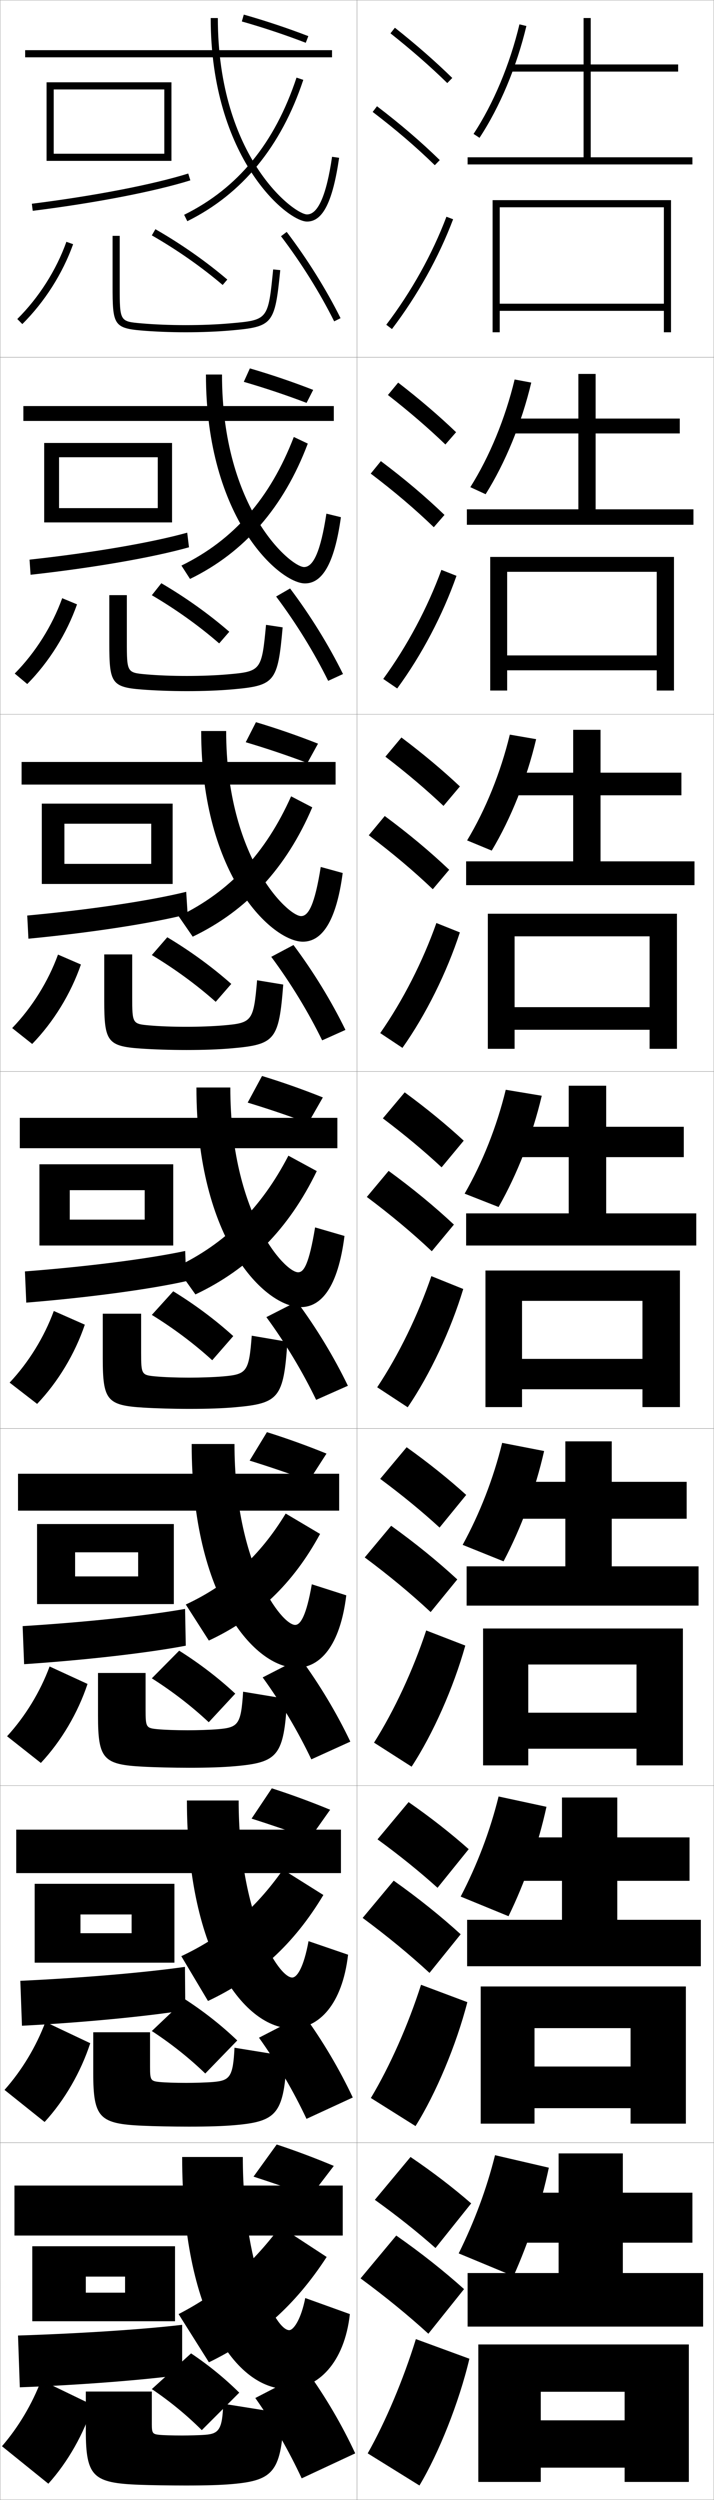 <?xml version="1.0" encoding="utf-8"?>
<!-- Generator: Adobe Illustrator 11 Build 225, SVG Export Plug-In . SVG Version: 6.0.0 Build 78)  -->
<!DOCTYPE svg PUBLIC "-//W3C//DTD SVG 1.0//EN"    "http://www.w3.org/TR/2001/REC-SVG-20010904/DTD/svg10.dtd">
<svg  xmlns="http://www.w3.org/2000/svg" xmlns:xlink="http://www.w3.org/1999/xlink" xmlns:a="http://ns.adobe.com/AdobeSVGViewerExtensions/3.0/"
	 width="200.1" height="700.1" viewBox="0 0 200.1 700.1"
	 overflow="visible" enable-background="new 0 0 200.1 700.1" xml:space="preserve">
		<g id="glyphs">
			<g>
				<rect x="0.05" y="0.05" fill="none" stroke="#999999" stroke-width="0.1" width="100" height="100"/> 
				<rect x="0.05" y="100.05" fill="none" stroke="#999999" stroke-width="0.1" width="100" height="100"/> 
				<rect x="0.05" y="200.05" fill="none" stroke="#999999" stroke-width="0.1" width="100" height="100"/> 
				<rect x="0.05" y="300.05" fill="none" stroke="#999999" stroke-width="0.1" width="100" height="100"/> 
				<rect x="0.05" y="400.05" fill="none" stroke="#999999" stroke-width="0.1" width="100" height="100"/> 
				<rect x="0.05" y="500.05" fill="none" stroke="#999999" stroke-width="0.1" width="100" height="100"/> 
				<rect x="0.05" y="600.05" fill="none" stroke="#999999" stroke-width="0.1" width="100" height="100"/> 
				<rect x="100.05" y="0.05" fill="none" stroke="#999999" stroke-width="0.1" width="100" height="100"/> 
				<rect x="100.05" y="100.05" fill="none" stroke="#999999" stroke-width="0.1" width="100" height="100"/> 
				<rect x="100.05" y="200.05" fill="none" stroke="#999999" stroke-width="0.1" width="100" height="100"/> 
				<rect x="100.05" y="300.05" fill="none" stroke="#999999" stroke-width="0.1" width="100" height="100"/> 
				<rect x="100.05" y="400.05" fill="none" stroke="#999999" stroke-width="0.1" width="100" height="100"/> 
				<rect x="100.05" y="500.05" fill="none" stroke="#999999" stroke-width="0.1" width="100" height="100"/> 
				<rect x="100.05" y="600.05" fill="none" stroke="#999999" stroke-width="0.1" width="100" height="100"/> 
			</g>
			<g>
				<polygon points="15.05,45.05 15.05,43.05 46.05,43.05 46.05,25.05 
					15.05,25.05 15.05,45.05 13.05,45.05 13.05,23.05 48.05,23.05 
					48.05,45.05 "/>
				<path d="M8.925,57.058l0.249,1.984c17.554-2.198,34.066-5.39,44.173-8.537
					l-0.594-1.91C42.752,51.709,26.368,54.873,8.925,57.058z"/>
			</g>
			<g>
				<g>
					<polygon points="16.549,146.299 16.549,142.299 44.216,142.299 44.216,128.049 
						16.549,128.049 16.549,146.299 12.383,146.299 12.383,124.05 48.216,124.05 
						48.216,146.299 "/>
					<path d="M52.963,153.262l-0.495-4.092c-10.027,2.795-26.536,5.631-44.19,7.553
						l0.291,4.237C26.136,159.019,42.861,156.116,52.963,153.262z"/>
				</g>
				<g>
					<polygon points="18.05,247.55 18.05,241.925 42.383,241.925 42.383,230.675 
						18.05,230.675 18.05,247.55 11.716,247.55 11.716,225.05 48.383,225.05 
						48.383,247.55 "/>
					<path d="M52.581,256.02l-0.396-6.273c-10.054,2.477-26.688,4.984-44.552,6.643
						l0.333,6.489C25.546,261.193,42.481,258.581,52.581,256.02z"/>
				</g>
				<g>
					<polygon points="19.55,348.8 19.55,341.55 40.55,341.55 40.55,333.3 
						19.55,333.3 19.55,348.8 11.05,348.8 11.05,326.05 48.55,326.05 
						48.55,348.8 "/>
					<path d="M52.198,358.777l-0.297-8.455c-10.08,2.157-26.839,4.337-44.914,5.731
						l0.375,8.742C24.955,363.368,42.103,361.045,52.198,358.777z"/>
				</g>
				<g>
					<polygon points="21.05,449.216 21.05,441.466 38.717,441.466 38.717,434.716 
						21.05,434.716 21.05,449.216 10.383,449.216 10.383,426.8 48.717,426.8 
						48.717,449.216 "/>
					<path d="M52.065,460.868l-0.198-10.303c-10.356,1.838-27.24,3.689-45.525,4.82
						l0.416,10.662C24.364,464.876,41.724,462.843,52.065,460.868z"/>
				</g>
				<g>
					<polygon points="22.55,549.633 22.55,541.383 36.883,541.383 36.883,536.133 
						22.55,536.133 22.55,549.633 9.716,549.633 9.716,527.55 48.883,527.55 
						48.883,549.633 "/>
					<path d="M51.933,562.959l-0.099-12.151c-10.633,1.519-27.642,3.042-46.138,3.91
						l0.458,12.581C23.773,566.385,41.345,564.64,51.933,562.959z"/>
				</g>
			</g>
			<g>
				<polygon points="24.05,650.05 24.05,642.05 35.05,642.05 35.05,637.55 
					24.05,637.55 24.05,650.05 9.05,650.05 9.05,629.05 49.05,629.05 
					49.05,650.05 "/>
				<path d="M51.05,665.05v-14c-10.159,1.2-27.293,2.395-46,3l0.5,14.5
					C23.183,667.893,40.966,666.438,51.05,665.05z"/>
			</g>
			<g>
				<rect x="7.05" y="14.05" width="86" height="2"/> 
				<path d="M59.05,5.05c0,39.325,21.463,57,27,57c4.417,0,7.189-5.507,8.99-17.855
					l-1.98-0.289c-1.561,10.713-3.92,16.145-7.01,16.145c-3.563,0-25-15.851-25-55
					H59.05z"/>
				<path d="M51.606,60.153l0.887,1.793c15.374-7.602,26.311-20.919,32.506-39.581
					l-1.898-0.631C76.995,40.127,66.693,52.694,51.606,60.153z"/>
				<path d="M67.776,6.012c5.963,1.69,12.158,3.756,17.914,5.972l0.719-1.867
					c-5.812-2.237-12.066-4.322-18.086-6.028L67.776,6.012z"/>
			</g>
			<g>
				<rect x="6.55" y="113.716" width="87" height="4.167"/> 
				<path d="M57.716,104.883c0,40.609,20.765,58.5,27.75,58.5
					c4.831,0,8.259-5.476,10.075-18.547l-4.067-0.991
					c-1.623,10.655-3.682,14.954-6.258,14.954c-3.621,0-23-16.024-23-53.917H57.716z"/>
				<path d="M50.847,158.386l2.406,3.744c15.278-7.443,26.274-20.083,33.004-37.901
					l-3.915-1.859C75.731,139.515,65.539,151.205,50.847,158.386z"/>
				<path d="M68.322,106.934c5.806,1.681,11.929,3.73,17.595,5.893l1.849-3.639
					c-5.718-2.231-11.84-4.31-17.738-6.023L68.322,106.934z"/>
			</g>
			<g>
				<rect x="6.05" y="213.383" width="88" height="6.333"/> 
				<path d="M56.383,204.716c0,40.894,20.068,59,28.5,59
					c5.245,0,9.329-5.445,11.16-19.237l-6.153-1.693
					c-1.684,10.598-3.443,13.763-5.507,13.763c-3.677,0-21-16.199-21-51.833H56.383z"/>
				<path d="M50.087,256.619l3.924,5.695C69.193,255.029,80.25,243.068,87.516,226.094
					l-5.932-3.088C74.468,238.902,64.385,249.716,50.087,256.619z"/>
				<path d="M68.867,207.857c5.65,1.67,11.699,3.704,17.276,5.814l2.979-5.411
					c-5.623-2.225-11.614-4.299-17.391-6.019L68.867,207.857z"/>
			</g>
			<g>
				<rect x="5.55" y="313.05" width="89" height="8.5"/> 
				<path d="M55.05,304.55c0,43.177,19.37,61.5,29.25,61.5
					c5.659,0,10.398-5.414,12.245-19.928l-8.24-2.395
					c-1.745,10.54-3.204,12.572-4.755,12.572c-3.734,0-19-16.372-19-51.75H55.05z"/>
				<path d="M49.328,354.852l5.443,7.646c15.085-7.126,26.202-18.409,34.003-34.54
					l-7.949-4.316C73.204,338.29,63.231,348.227,49.328,354.852z"/>
				<path d="M69.413,308.78c5.493,1.66,11.47,3.679,16.957,5.736l4.109-7.184
					c-5.528-2.219-11.388-4.287-17.043-6.014L69.413,308.78z"/>
			</g>
			<g>
				<rect x="5.05" y="412.716" width="90" height="10.334"/> 
				<path d="M53.717,404.384c0,43.571,18.006,62.666,29.333,62.666
					c6.63,0,12.266-6.077,13.997-20.285l-9.66-3.096
					c-1.58,9.113-3.259,11.381-4.67,11.381c-3.79,0-17-16.99-17-50.666H53.717z"/>
				<path d="M58.531,459.433c13.538-6.328,23.635-15.968,31.168-29.861l-9.632-5.711
					c-7.229,11.856-15.996,19.873-27.998,25.475L58.531,459.433z"/>
				<path d="M69.959,409.036c5.336,1.65,11.24,3.653,16.638,5.658l4.906-7.623
					c-5.434-2.212-11.161-4.275-16.695-6.008L69.959,409.036z"/>
			</g>
			<g>
				<rect x="4.55" y="512.383" width="91" height="12.167"/> 
				<path d="M52.383,504.217c0,43.967,16.642,63.833,29.417,63.833
					c7.601,0,14.133-6.74,15.749-20.643l-11.08-3.798
					c-1.415,7.687-3.313,10.19-4.585,10.19c-3.846,0-15-17.608-15-49.583H52.383z"/>
				<path d="M58.291,560.366c13.729-6.482,24.102-15.932,32.334-29.681l-11.316-7.105
					C71.438,534.737,62.626,542.25,50.81,547.817L58.291,560.366z"/>
				<path d="M70.504,509.293c5.18,1.641,11.011,3.627,16.319,5.579l5.703-8.062
					c-5.339-2.206-10.935-4.264-16.348-6.004L70.504,509.293z"/>
			</g>
			<g>
				<rect x="4.05" y="612.05" width="92" height="14"/> 
				<path d="M81.05,652.55c-3.901,0-13-18.227-13-48.5h-17c0,44.362,15.278,65,29.5,65
					c8.572,0,16-7.403,17.5-21l-12.5-4.5C84.301,649.81,82.182,652.55,81.05,652.55z"/>
				<path d="M58.55,661.55c13.687-6.651,24.169-15.9,33-29.5l-13-8.5
					c-8.409,11.139-17.104,18.601-28.5,24.5L58.55,661.55z"/>
				<path d="M71.05,609.55c5.023,1.63,10.781,3.601,16,5.5l6.5-8.5
					c-5.244-2.2-10.709-4.252-16-6L71.05,609.55z"/>
			</g>
			<path d="M31.55,66.05v14c0,10.634,0.256,11.824,7.912,12.496
				c3.704,0.325,8.175,0.504,12.588,0.504c4.479,0,8.83-0.174,12.588-0.504
				c11.867-1.041,12.387-1.673,13.907-16.896l-1.99-0.199
				c-1.415,14.166-1.415,14.166-12.093,15.104
				c-3.699,0.324-7.991,0.496-12.412,0.496c-4.357,0-8.766-0.176-12.412-0.496
				c-6.088-0.534-6.088-0.534-6.088-10.504v-14H31.55z"/>
			<path d="M35.549,166.664v12.944c0,8.721,0.041,8.768,5.407,9.245
				c3.23,0.287,7.334,0.446,11.427,0.446c3.986,0,8.082-0.155,11.427-0.446
				c9.347-0.816,9.542-1.047,10.744-13.869l4.659,0.701
				c-1.364,15.416-2.167,16.325-14.173,17.378c-3.667,0.322-7.942,0.486-12.656,0.486
				c-4.431,0-9.034-0.167-12.657-0.453c-8.537-0.656-9.093-1.928-9.093-12.938v-13.495
				H35.549z"/>
			<path d="M37.05,267.279v11.888c0,7.473,0.081,7.566,4.725,7.985
				c2.814,0.254,6.615,0.397,10.441,0.397c3.552,0,7.451-0.14,10.441-0.397
				c8.016-0.694,8.406-1.157,9.395-12.635l7.327,1.203
				c-1.208,15.607-2.294,16.795-14.438,17.86c-3.577,0.313-7.775,0.469-12.725,0.469
				c-4.448,0-9.185-0.155-12.725-0.402c-9.419-0.64-10.275-1.993-10.275-13.379
				v-12.99H37.05z"/>
			<g>
				<path d="M28.8,367.894h10.75v10.832c0,6.224,0.121,6.364,4.044,6.727
					c2.397,0.221,5.895,0.348,9.456,0.348c3.117,0,6.819-0.123,9.456-0.348
					c6.686-0.573,7.271-1.268,8.046-11.4l9.996,1.704
					c-1.053,15.8-2.421,17.266-14.704,18.343
					c-3.487,0.305-7.608,0.451-12.794,0.451c-4.465,0-9.335-0.143-12.794-0.352
					c-10.3-0.623-11.456-2.058-11.456-13.82V367.894z"/>
				<path d="M40.8,468.509v10.275c0,4.975,0.161,5.162,3.362,5.467
					c1.981,0.188,5.175,0.299,8.471,0.299c2.683,0,6.188-0.107,8.471-0.299
					c5.715-0.482,6.441-1.346,7.031-10.498l12.33,2.039
					c-0.894,15.961-2.548,17.765-14.636,18.824
					c-3.397,0.297-7.441,0.434-12.862,0.434c-4.482,0-9.486-0.121-12.863-0.301
					c-11.183-0.581-12.637-2.123-12.637-14.262v-11.979H40.8z"/>
				<path d="M26.133,569.123h15.917v9.721c0,3.726,0.201,3.96,2.681,4.207
					c1.564,0.155,4.455,0.249,7.485,0.249c2.248,0,5.557-0.091,7.486-0.249
					c4.745-0.392,5.611-1.426,6.015-9.598l14.665,2.374
					c-0.736,16.124-2.676,18.265-14.568,19.306
					c-3.307,0.289-7.275,0.417-12.931,0.417c-4.499,0-9.638-0.101-12.932-0.251
					c-12.065-0.538-13.818-2.187-13.818-14.701V569.123z"/>
			</g>
			<path d="M65.05,695.65c-3.217,0.281-7.108,0.399-13,0.399
				c-4.516,0-9.789-0.079-13-0.2c-12.948-0.496-15-2.252-15-15.143v-10.97h18.5v9.165
				c0,2.477,0.241,2.758,2,2.947c1.147,0.123,3.734,0.2,6.5,0.2
				c1.812,0,4.926-0.075,6.5-0.2c3.774-0.3,4.782-1.504,5-8.695l17,2.708
				C78.972,692.148,76.745,694.627,65.05,695.65z"/>
			<g>
				<path d="M4.845,89.34l1.41,1.42C12.497,84.562,17.554,76.617,20.491,68.386
					l-1.883-0.672C15.769,75.669,10.881,83.35,4.845,89.34z"/>
				<path d="M42.553,65.917c7.091,4.065,13.954,8.869,19.849,13.894l1.297-1.521
					c-5.986-5.104-12.954-9.981-20.151-14.106L42.553,65.917z"/>
				<path d="M78.753,66.153c5.73,7.555,10.883,15.799,14.902,23.844l1.789-0.895
					c-4.074-8.153-9.295-16.507-15.098-24.158L78.753,66.153z"/>
			</g>
			<g>
				<g>
					<path d="M4.128,188.625l3.508,2.934c6.113-6.174,11.072-14.113,13.947-22.312
						l-4.152-1.727C14.641,175.268,9.93,182.74,4.128,188.625z"/>
					<path d="M42.552,166.689c6.77,3.969,13.274,8.621,18.874,13.495l2.831-3.268
						c-5.652-4.909-12.215-9.595-19.043-13.588L42.552,166.689z"/>
					<path d="M77.385,167.052c5.623,7.496,10.643,15.641,14.585,23.62l4.158-1.912
						c-4.001-8.097-9.119-16.379-14.832-23.965L77.385,167.052z"/>
				</g>
				<g>
					<path d="M3.413,287.909l5.606,4.447c5.983-6.151,10.844-14.083,13.658-22.25
						l-6.422-2.781C13.513,274.867,8.98,282.13,3.413,287.909z"/>
					<path d="M42.552,267.461c6.449,3.874,12.594,8.373,17.899,13.096l4.365-5.015
						c-5.317-4.715-11.476-9.208-17.935-13.07L42.552,267.461z"/>
					<path d="M76.019,267.952c5.515,7.436,10.402,15.483,14.268,23.396l6.526-2.93
						c-3.928-8.04-8.942-16.25-14.565-23.771L76.019,267.952z"/>
				</g>
				<g>
					<path d="M2.697,387.194l7.705,5.961c5.854-6.129,10.616-14.054,13.368-22.188
						l-8.691-3.836C12.386,374.466,8.03,381.521,2.697,387.194z"/>
					<path d="M42.552,368.233c6.128,3.777,11.914,8.125,16.924,12.697l5.898-6.762
						c-4.982-4.521-10.736-8.821-16.826-12.553L42.552,368.233z"/>
					<path d="M74.651,368.852c5.407,7.376,10.162,15.325,13.951,23.172l8.895-3.947
						c-3.855-7.984-8.767-16.122-14.299-23.579L74.651,368.852z"/>
				</g>
			</g>
			<g>
				<path d="M1.981,486.229l9.47,7.475c5.725-6.106,10.389-14.024,13.079-22.125
					l-10.628-4.891C11.258,473.815,7.08,480.661,1.981,486.229z"/>
				<path d="M65.933,474.296c-4.647-4.328-9.997-8.436-15.718-12.035l-7.664,7.744
					c5.807,3.682,11.234,7.877,15.949,12.299L65.933,474.296z"/>
				<path d="M73.617,469.751c5.3,7.316,9.922,15.168,13.635,22.947l10.93-4.965
					c-3.782-7.928-8.591-15.994-14.033-23.385L73.617,469.751z"/>
			</g>
			<g>
				<path d="M1.266,585.265l11.235,8.987c5.595-6.083,10.161-13.994,12.79-22.062
					l-12.564-5.945C10.13,573.164,6.13,579.801,1.266,585.265z"/>
				<path d="M66.491,571.423c-4.313-4.134-9.258-8.049-14.609-11.518l-9.332,8.872
					c5.486,3.586,10.554,7.629,14.974,11.899L66.491,571.423z"/>
				<path d="M72.583,570.65c5.192,7.258,9.682,15.01,13.317,22.724l12.965-5.982
					c-3.709-7.871-8.415-15.866-13.766-23.192L72.583,570.65z"/>
			</g>
			<g>
				<path d="M0.55,685.05l13,10.5c5.465-6.06,9.933-13.964,12.5-22l-14.5-7
					C9.003,673.263,5.181,679.691,0.55,685.05z"/>
				<path d="M67.05,670.05c-3.979-3.94-8.519-7.662-13.5-11l-11,10
					c5.166,3.489,9.874,7.38,14,11.5L67.05,670.05z"/>
				<path d="M71.55,671.55c5.084,7.198,9.441,14.852,13,22.5l15-7
					c-3.636-7.815-8.238-15.738-13.5-23L71.55,671.55z"/>
			</g>
			<g>
				<polygon points="186.05,85.05 140.05,85.05 140.05,87.05 186.05,87.05 
					186.05,93.05 188.05,93.05 188.05,56.05 138.05,56.05 138.05,93.05 
					140.05,93.05 140.05,58.05 186.05,58.05 "/>
				<polygon points="188.883,155.966 137.383,155.966 137.383,193.383 142.133,193.383 
					142.133,160.133 184.049,160.133 184.049,183.549 142.133,183.549 142.133,187.716 
					184.049,187.716 184.049,193.383 188.883,193.383 "/>
				<polygon points="189.716,255.883 136.716,255.883 136.716,293.716 144.216,293.716 
					144.216,262.216 182.05,262.216 182.05,282.05 144.216,282.05 144.216,288.383 
					182.05,288.383 182.05,293.716 189.716,293.716 "/>
				<polygon points="190.55,355.8 136.05,355.8 136.05,394.05 146.3,394.05 
					146.3,364.3 180.05,364.3 180.05,380.55 146.3,380.55 146.3,389.05 
					180.05,389.05 180.05,394.05 190.55,394.05 "/>
				<polygon points="191.383,456.05 135.383,456.05 135.383,494.383 148.049,494.383 
					148.049,466.133 178.383,466.133 178.383,479.633 148.049,479.633 148.049,489.717 
					178.383,489.717 178.383,494.383 191.383,494.383 "/>
				<polygon points="192.216,556.3 134.717,556.3 134.717,594.717 149.8,594.717 
					149.8,567.967 176.716,567.967 176.716,578.717 149.8,578.717 149.8,590.383 
					176.716,590.383 176.716,594.717 192.216,594.717 "/>
				<polygon points="151.55,669.8 175.05,669.8 175.05,677.8 151.55,677.8 
					151.55,691.05 175.05,691.05 175.05,695.05 193.05,695.05 193.05,656.55 
					134.05,656.55 134.05,695.05 151.55,695.05 "/>
			</g>
			<g>
				<path d="M153.813,607.05c-2.188,10.374-5.622,20.812-9.908,30.38l-15.355-6.38
					c4.414-8.931,7.835-18.082,10.18-27.5L153.813,607.05z"/>
				<polygon points="197.05,651.55 197.05,636.55 174.55,636.55 174.55,628.05 
					194.05,628.05 194.05,614.05 174.55,614.05 174.55,603.05 156.55,603.05 
					156.55,614.05 140.05,614.05 140.05,628.05 156.55,628.05 156.55,636.55 
					131.05,636.55 131.05,651.55 "/>
			</g>
			<g>
				<path d="M153.151,505.985c-2.324,10.598-6.031,21.186-10.638,30.639L129.105,531.125
					c4.61-8.86,8.223-18.303,10.626-28.031L153.151,505.985z"/>
				<polygon points="172.994,537.633 172.994,526.716 193.244,526.716 193.244,514.55 
					172.994,514.55 172.994,503.383 157.494,503.383 157.494,514.55 140.411,514.55 
					140.411,526.716 157.494,526.716 157.494,537.633 130.911,537.633 130.911,550.633 
					196.411,550.633 196.411,537.633 "/>
			</g>
			<g>
				<path d="M152.49,406.351c-2.46,10.82-6.439,21.559-11.369,30.896l-11.461-4.619
					c4.808-8.789,8.61-18.523,11.074-28.562L152.49,406.351z"/>
				<polygon points="171.439,438.644 171.439,425.312 192.439,425.312 192.439,414.978 
					171.439,414.978 171.439,403.644 158.439,403.644 158.439,414.978 140.772,414.978 
					140.772,425.312 158.439,425.312 158.439,438.644 130.772,438.644 130.772,449.644 
					195.772,449.644 195.772,438.644 "/>
			</g>
			<g>
				<g>
					<path d="M132.714,37.501l1.672,1.098c5.716-8.697,10.381-19.818,13.137-31.315
						l-1.945-0.467C142.875,18.095,138.307,28.991,132.714,37.501z"/>
					<polygon points="165.55,44.05 165.55,20.05 190.05,20.05 190.05,18.05 
						165.55,18.05 165.55,5.05 163.55,5.05 163.55,18.05 143.05,18.05 
						143.05,20.05 163.55,20.05 163.55,44.05 131.05,44.05 131.05,46.05 
						194.05,46.05 194.05,44.05 "/>
				</g>
				<g>
					<path d="M148.888,107.142c-2.703,11.346-7.23,22.39-12.791,31.263l-4.286-1.979
						c5.396-8.58,9.773-19.186,12.416-30.154L148.888,107.142z"/>
					<polygon points="166.925,142.633 166.925,121.383 190.508,121.383 190.508,117.217 
						166.925,117.217 166.925,104.717 162.091,104.717 162.091,117.217 142.341,117.217 
						142.341,121.383 162.091,121.383 162.091,142.633 130.841,142.633 130.841,146.966 
						194.341,146.966 194.341,142.633 "/>
				</g>
				<g>
					<path d="M150.254,207c-2.649,11.196-7.039,22.161-12.445,31.209l-6.9-2.859
						c5.2-8.649,9.386-18.965,11.969-29.623L150.254,207z"/>
					<polygon points="168.3,241.217 168.3,222.717 190.967,222.717 190.967,216.383 
						168.3,216.383 168.3,204.383 160.633,204.383 160.633,216.383 141.633,216.383 
						141.633,222.717 160.633,222.717 160.633,241.217 130.633,241.217 130.633,247.883 
						194.633,247.883 194.633,241.217 "/>
				</g>
				<g>
					<path d="M151.828,306.858c-2.596,11.045-6.848,21.933-12.099,31.156l-9.514-3.739
						c5.004-8.72,8.998-18.744,11.521-29.093L151.828,306.858z"/>
					<polygon points="169.884,339.8 169.884,324.05 191.634,324.05 191.634,315.55 
						169.884,315.55 169.884,304.05 159.384,304.05 159.384,315.55 141.134,315.55 
						141.134,324.05 159.384,324.05 159.384,339.8 130.634,339.8 130.634,348.8 
						195.134,348.8 195.134,339.8 "/>
				</g>
			</g>
			<g>
				<g>
					<path d="M109.429,9.333c5.9,4.677,11.257,9.363,15.922,13.932l1.398-1.43
						C122.035,17.219,116.625,12.485,110.671,7.767L109.429,9.333z"/>
					<path d="M104.443,31.346c6.494,4.946,12.188,9.827,17.408,14.92l1.396-1.432
						c-5.278-5.15-11.033-10.083-17.592-15.08L104.443,31.346z"/>
					<path d="M108.253,90.945l1.594,1.209c7.186-9.465,13.112-20.099,17.139-30.751
						l-1.871-0.707C121.155,71.171,115.324,81.631,108.253,90.945z"/>
				</g>
				<g>
					<path d="M108.718,110.619c5.97,4.653,11.38,9.312,16.102,13.86l2.999-3.441
						c-4.756-4.567-10.226-9.251-16.232-13.891L108.718,110.619z"/>
					<path d="M121.57,147.646l2.998-3.443c-5.324-5.123-11.194-10.087-17.827-15.067
						l-2.844,3.493C110.486,137.619,116.289,142.552,121.57,147.646z"/>
					<path d="M127.932,161.261c-3.842,10.93-9.727,22.153-16.616,31.542l-3.911-2.674
						c6.722-9.229,12.416-19.917,16.301-30.541L127.932,161.261z"/>
				</g>
				<g>
					<path d="M108.008,211.905c6.04,4.629,11.503,9.262,16.281,13.788l4.599-5.453
						c-4.798-4.518-10.326-9.153-16.385-13.713L108.008,211.905z"/>
					<path d="M121.29,249.027l4.599-5.454c-5.369-5.096-11.354-10.091-18.062-15.054
						l-4.475,5.395C110.036,238.946,115.946,243.931,121.29,249.027z"/>
					<path d="M128.879,261.118c-3.657,11.208-9.501,23.02-16.092,32.335l-6.229-4.14
						c6.374-9.144,11.93-20.06,15.741-30.833L128.879,261.118z"/>
				</g>
				<g>
					<path d="M107.298,313.19c6.11,4.605,11.627,9.211,16.461,13.717l6.199-7.465
						c-4.84-4.469-10.428-9.055-16.539-13.535L107.298,313.19z"/>
					<path d="M121.009,350.407l6.199-7.465c-5.414-5.068-11.515-10.096-18.297-15.041
						l-6.105,7.297C109.585,340.272,115.604,345.31,121.009,350.407z"/>
					<path d="M129.826,360.976c-3.473,11.486-9.274,23.887-15.569,33.127l-8.547-5.605
						c6.025-9.059,11.443-20.203,15.181-31.125L129.826,360.976z"/>
				</g>
				<g>
					<path d="M106.548,414.144c6.18,4.581,11.75,9.159,16.64,13.645l7.466-9.144
						c-4.881-4.42-10.529-8.956-16.692-13.356L106.548,414.144z"/>
					<path d="M120.689,451.455l7.466-9.144c-5.459-5.041-11.675-10.1-18.532-15.027
						l-7.404,8.864C109.094,441.266,115.222,446.355,120.689,451.455z"/>
					<path d="M130.4,460.833c-3.288,11.765-9.048,24.754-15.046,33.918l-10.531-6.736
						c5.676-8.974,10.957-20.347,14.62-31.417L130.4,460.833z"/>
				</g>
				<g>
					<path d="M105.799,515.097c6.25,4.557,11.873,9.108,16.82,13.572l8.733-10.821
						c-4.923-4.371-10.631-8.858-16.846-13.179L105.799,515.097z"/>
					<path d="M120.37,552.502l8.733-10.821c-5.504-5.014-11.835-10.104-18.766-15.014
						l-8.702,10.433C108.604,542.26,114.84,547.402,120.37,552.502z"/>
					<path d="M130.975,560.691c-3.104,12.042-8.822,25.621-14.523,34.709l-12.516-7.868
						c5.328-8.888,10.472-20.49,14.06-31.708L130.975,560.691z"/>
				</g>
				<g>
					<path d="M105.05,616.05c6.32,4.532,11.996,9.057,17,13.5l10-12.5
						c-4.965-4.321-10.732-8.76-17-13L105.05,616.05z"/>
					<path d="M120.05,653.55l10-12.5c-5.549-4.986-11.995-10.107-19-15l-10,12
						C108.114,643.254,114.458,648.448,120.05,653.55z"/>
					<path d="M131.55,660.55c-2.919,12.319-8.596,26.487-14,35.5l-14.5-9
						c4.979-8.802,9.985-20.634,13.5-32L131.55,660.55z"/>
				</g>
			</g>
		</g>
	</svg>
